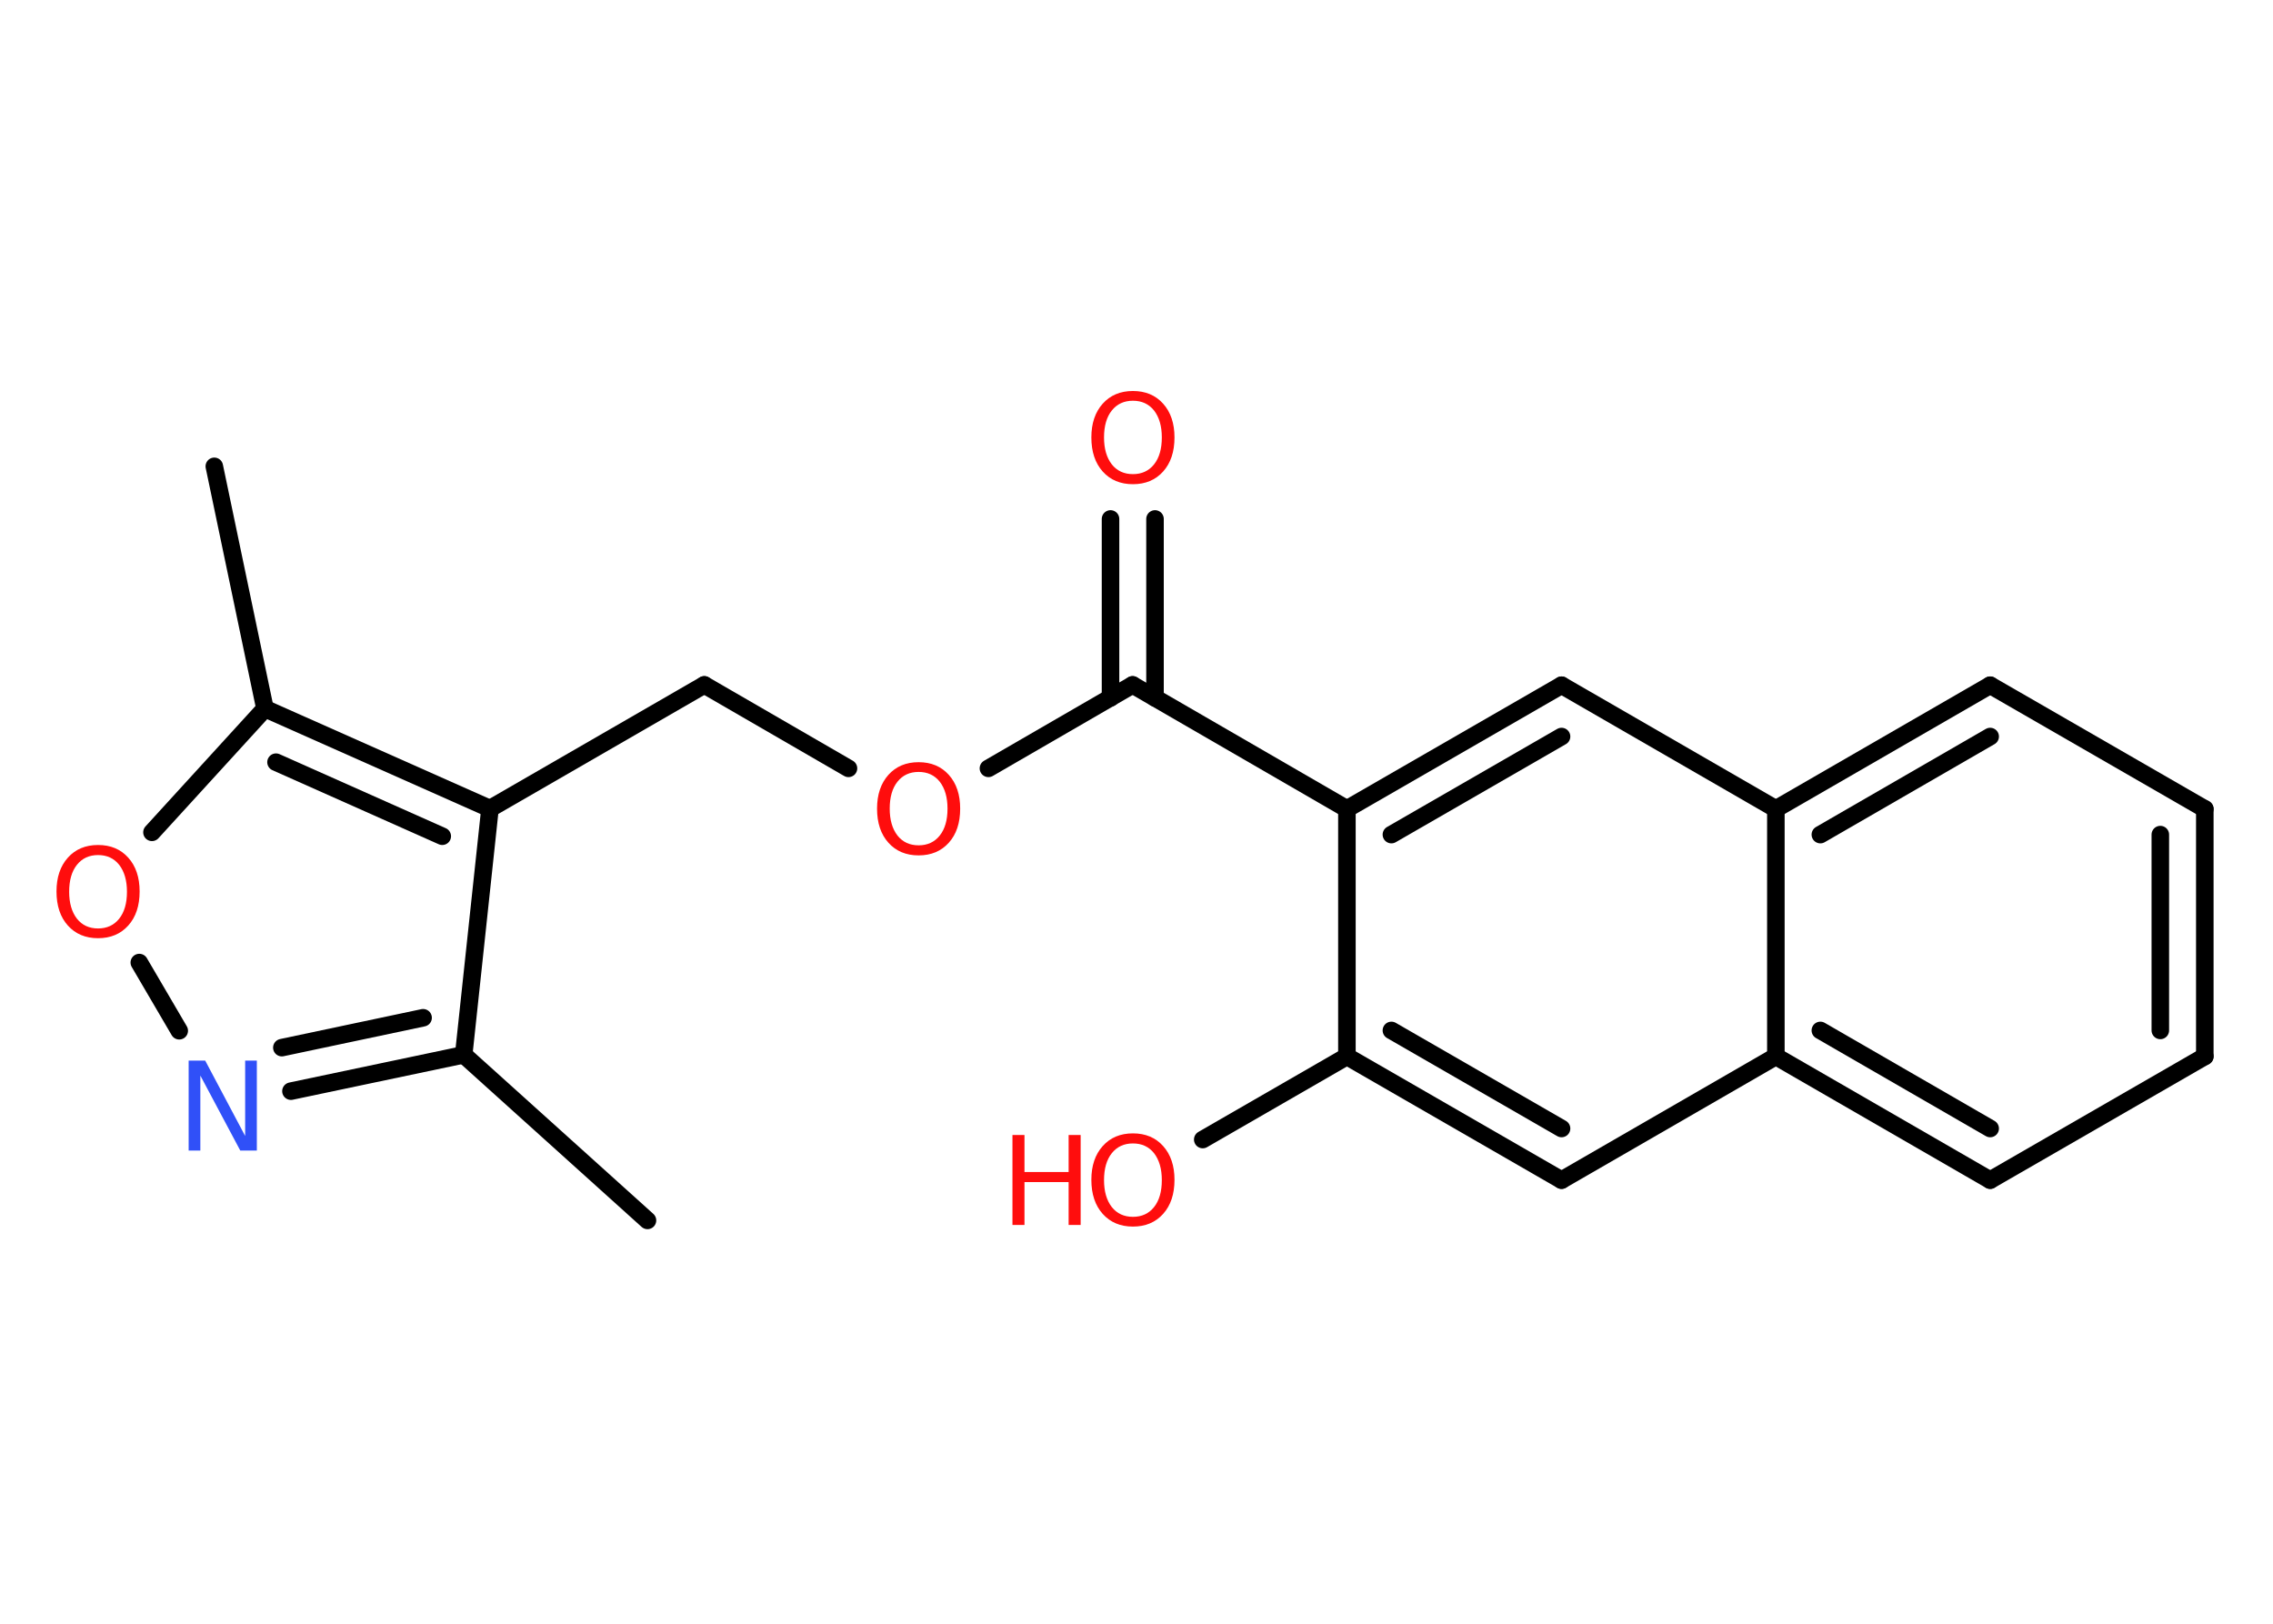 <?xml version='1.0' encoding='UTF-8'?>
<!DOCTYPE svg PUBLIC "-//W3C//DTD SVG 1.1//EN" "http://www.w3.org/Graphics/SVG/1.1/DTD/svg11.dtd">
<svg version='1.2' xmlns='http://www.w3.org/2000/svg' xmlns:xlink='http://www.w3.org/1999/xlink' width='70.0mm' height='50.0mm' viewBox='0 0 70.0 50.0'>
  <desc>Generated by the Chemistry Development Kit (http://github.com/cdk)</desc>
  <g stroke-linecap='round' stroke-linejoin='round' stroke='#000000' stroke-width='.54' fill='#FF0D0D'>
    <rect x='.0' y='.0' width='70.0' height='50.0' fill='#FFFFFF' stroke='none'/>
    <g id='mol1' class='mol'>
      <line id='mol1bnd1' class='bond' x1='19.94' y1='37.58' x2='14.28' y2='32.48'/>
      <g id='mol1bnd2' class='bond'>
        <line x1='8.96' y1='33.6' x2='14.28' y2='32.48'/>
        <line x1='8.68' y1='32.26' x2='13.03' y2='31.34'/>
      </g>
      <line id='mol1bnd3' class='bond' x1='5.52' y1='31.74' x2='4.29' y2='29.64'/>
      <line id='mol1bnd4' class='bond' x1='4.68' y1='25.63' x2='8.16' y2='21.82'/>
      <line id='mol1bnd5' class='bond' x1='8.16' y1='21.82' x2='6.6' y2='14.36'/>
      <g id='mol1bnd6' class='bond'>
        <line x1='15.09' y1='24.9' x2='8.16' y2='21.82'/>
        <line x1='13.62' y1='25.75' x2='8.5' y2='23.47'/>
      </g>
      <line id='mol1bnd7' class='bond' x1='14.28' y1='32.48' x2='15.09' y2='24.9'/>
      <line id='mol1bnd8' class='bond' x1='15.09' y1='24.9' x2='21.69' y2='21.09'/>
      <line id='mol1bnd9' class='bond' x1='21.69' y1='21.09' x2='26.13' y2='23.66'/>
      <line id='mol1bnd10' class='bond' x1='30.44' y1='23.66' x2='34.88' y2='21.09'/>
      <g id='mol1bnd11' class='bond'>
        <line x1='34.2' y1='21.49' x2='34.2' y2='15.98'/>
        <line x1='35.57' y1='21.49' x2='35.57' y2='15.98'/>
      </g>
      <line id='mol1bnd12' class='bond' x1='34.88' y1='21.09' x2='41.48' y2='24.91'/>
      <g id='mol1bnd13' class='bond'>
        <line x1='48.09' y1='21.1' x2='41.48' y2='24.91'/>
        <line x1='48.09' y1='22.68' x2='42.85' y2='25.7'/>
      </g>
      <line id='mol1bnd14' class='bond' x1='48.09' y1='21.1' x2='54.69' y2='24.91'/>
      <g id='mol1bnd15' class='bond'>
        <line x1='61.29' y1='21.1' x2='54.69' y2='24.91'/>
        <line x1='61.29' y1='22.68' x2='56.06' y2='25.7'/>
      </g>
      <line id='mol1bnd16' class='bond' x1='61.29' y1='21.1' x2='67.9' y2='24.91'/>
      <g id='mol1bnd17' class='bond'>
        <line x1='67.9' y1='32.53' x2='67.9' y2='24.91'/>
        <line x1='66.53' y1='31.73' x2='66.53' y2='25.7'/>
      </g>
      <line id='mol1bnd18' class='bond' x1='67.9' y1='32.53' x2='61.29' y2='36.34'/>
      <g id='mol1bnd19' class='bond'>
        <line x1='54.69' y1='32.53' x2='61.29' y2='36.34'/>
        <line x1='56.06' y1='31.73' x2='61.29' y2='34.75'/>
      </g>
      <line id='mol1bnd20' class='bond' x1='54.69' y1='24.91' x2='54.69' y2='32.53'/>
      <line id='mol1bnd21' class='bond' x1='54.69' y1='32.53' x2='48.09' y2='36.34'/>
      <g id='mol1bnd22' class='bond'>
        <line x1='41.48' y1='32.53' x2='48.09' y2='36.34'/>
        <line x1='42.85' y1='31.73' x2='48.09' y2='34.75'/>
      </g>
      <line id='mol1bnd23' class='bond' x1='41.48' y1='24.91' x2='41.48' y2='32.53'/>
      <line id='mol1bnd24' class='bond' x1='41.48' y1='32.53' x2='37.04' y2='35.09'/>
      <path id='mol1atm3' class='atom' d='M5.82 32.66h.5l1.23 2.32v-2.32h.36v2.77h-.51l-1.23 -2.31v2.31h-.36v-2.77z' stroke='none' fill='#3050F8'/>
      <path id='mol1atm4' class='atom' d='M3.02 26.33q-.41 .0 -.65 .3q-.24 .3 -.24 .83q.0 .52 .24 .83q.24 .3 .65 .3q.41 .0 .65 -.3q.24 -.3 .24 -.83q.0 -.52 -.24 -.83q-.24 -.3 -.65 -.3zM3.02 26.02q.58 .0 .93 .39q.35 .39 .35 1.04q.0 .66 -.35 1.05q-.35 .39 -.93 .39q-.58 .0 -.93 -.39q-.35 -.39 -.35 -1.05q.0 -.65 .35 -1.04q.35 -.39 .93 -.39z' stroke='none'/>
      <path id='mol1atm9' class='atom' d='M28.29 23.77q-.41 .0 -.65 .3q-.24 .3 -.24 .83q.0 .52 .24 .83q.24 .3 .65 .3q.41 .0 .65 -.3q.24 -.3 .24 -.83q.0 -.52 -.24 -.83q-.24 -.3 -.65 -.3zM28.29 23.47q.58 .0 .93 .39q.35 .39 .35 1.04q.0 .66 -.35 1.05q-.35 .39 -.93 .39q-.58 .0 -.93 -.39q-.35 -.39 -.35 -1.05q.0 -.65 .35 -1.04q.35 -.39 .93 -.39z' stroke='none'/>
      <path id='mol1atm11' class='atom' d='M34.89 12.34q-.41 .0 -.65 .3q-.24 .3 -.24 .83q.0 .52 .24 .83q.24 .3 .65 .3q.41 .0 .65 -.3q.24 -.3 .24 -.83q.0 -.52 -.24 -.83q-.24 -.3 -.65 -.3zM34.89 12.04q.58 .0 .93 .39q.35 .39 .35 1.04q.0 .66 -.35 1.05q-.35 .39 -.93 .39q-.58 .0 -.93 -.39q-.35 -.39 -.35 -1.05q.0 -.65 .35 -1.04q.35 -.39 .93 -.39z' stroke='none'/>
      <g id='mol1atm22' class='atom'>
        <path d='M34.89 35.21q-.41 .0 -.65 .3q-.24 .3 -.24 .83q.0 .52 .24 .83q.24 .3 .65 .3q.41 .0 .65 -.3q.24 -.3 .24 -.83q.0 -.52 -.24 -.83q-.24 -.3 -.65 -.3zM34.89 34.9q.58 .0 .93 .39q.35 .39 .35 1.04q.0 .66 -.35 1.05q-.35 .39 -.93 .39q-.58 .0 -.93 -.39q-.35 -.39 -.35 -1.05q.0 -.65 .35 -1.04q.35 -.39 .93 -.39z' stroke='none'/>
        <path d='M31.18 34.95h.37v1.14h1.36v-1.14h.37v2.77h-.37v-1.32h-1.36v1.32h-.37v-2.77z' stroke='none'/>
      </g>
    </g>
  </g>
</svg>
